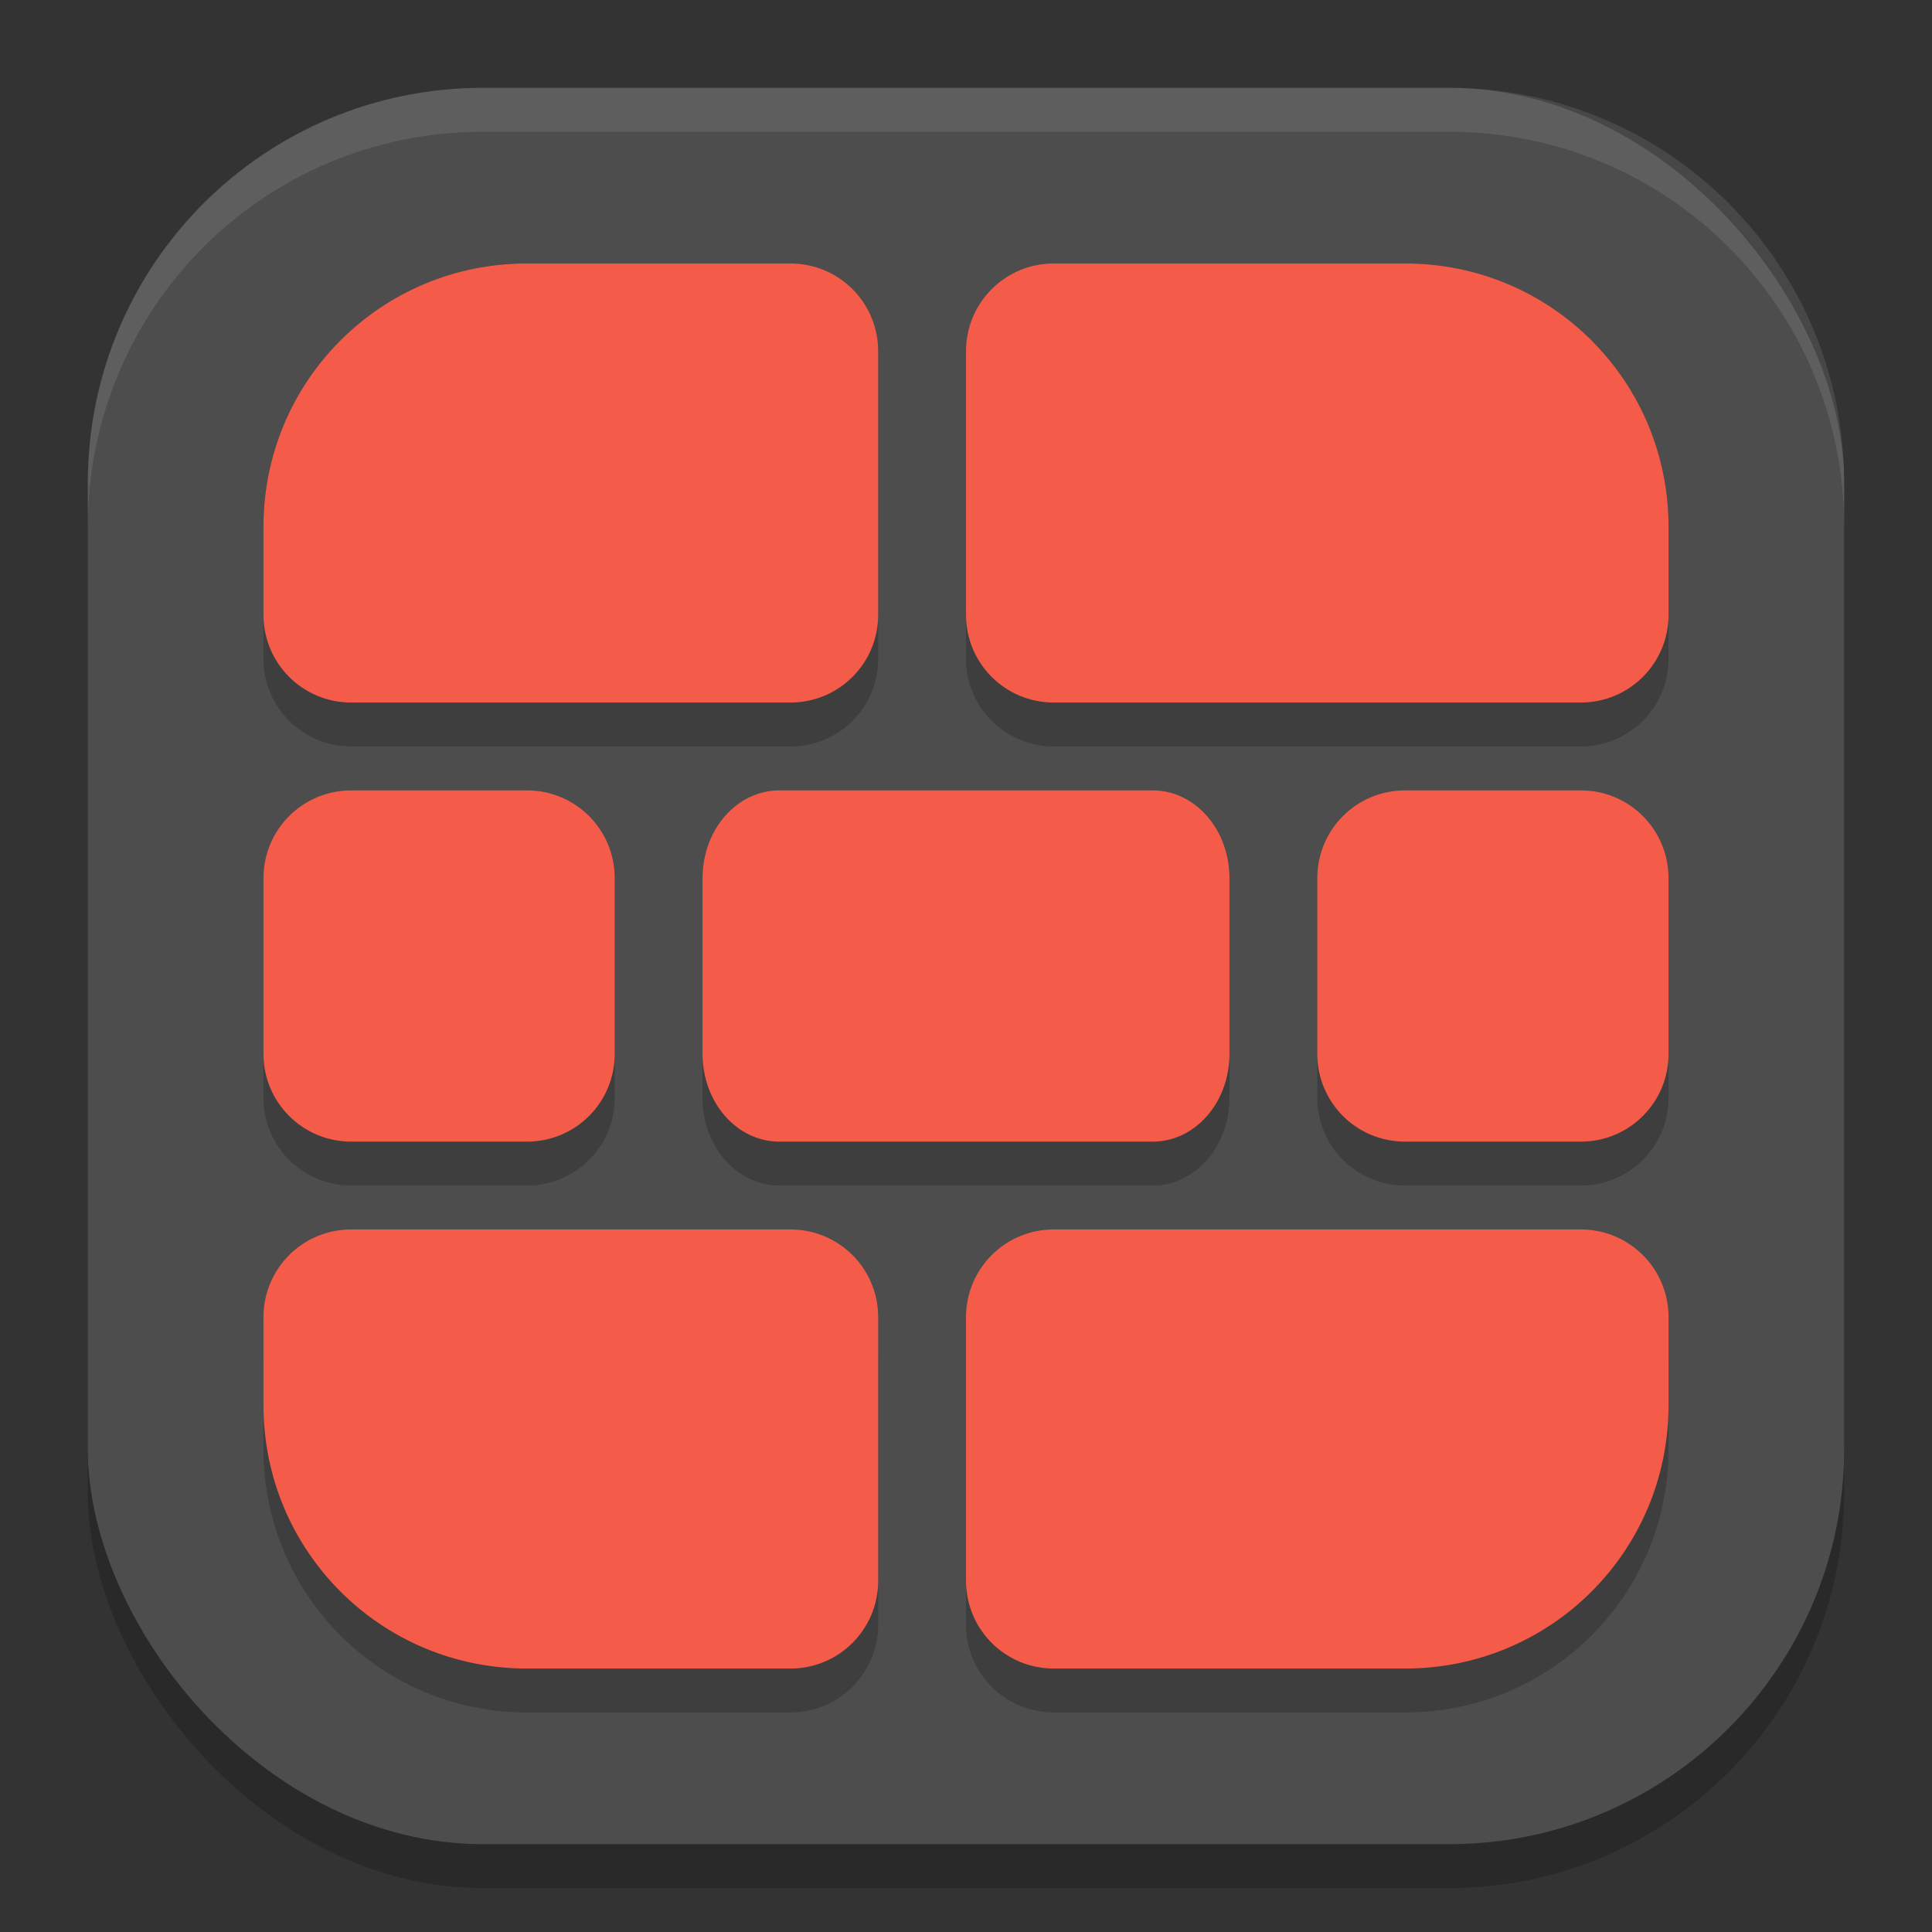 <?xml version="1.0" encoding="UTF-8" standalone="no"?>
<!-- Created with Inkscape (http://www.inkscape.org/) -->

<svg
   width="22"
   height="22"
   viewBox="0 0 22 22"
   version="1.1"
   id="svg5"
   inkscape:version="1.3 (0e150ed6c4, 2023-07-21)"
   sodipodi:docname="firewall-config.svg"
   xmlns:inkscape="http://www.inkscape.org/namespaces/inkscape"
   xmlns:sodipodi="http://sodipodi.sourceforge.net/DTD/sodipodi-0.dtd"
   xmlns="http://www.w3.org/2000/svg"
   xmlns:svg="http://www.w3.org/2000/svg">
  <rect x="0" y="0" width="22" height="22" fill="#333333" stroke="none"/>
  <sodipodi:namedview
     id="namedview7"
     pagecolor="#ffffff"
     bordercolor="#000000"
     borderopacity="0.25"
     inkscape:showpageshadow="2"
     inkscape:pageopacity="0.0"
     inkscape:pagecheckerboard="0"
     inkscape:deskcolor="#d1d1d1"
     inkscape:document-units="px"
     showgrid="false"
     inkscape:zoom="35.590909"
     inkscape:cx="10.985951"
     inkscape:cy="11"
     inkscape:window-width="1920"
     inkscape:window-height="984"
     inkscape:window-x="0"
     inkscape:window-y="29"
     inkscape:window-maximized="1"
     inkscape:current-layer="svg5"
     showguides="false" />
  <defs
     id="defs2" />
  <rect
     style="opacity:0.2;fill:#000000;stroke-width:1.429;stroke-linecap:square"
     id="rect234"
     width="20"
     height="20"
     x="1"
     y="1.5"
     ry="4.5" />
  <rect
     style="fill:#4d4d4d;fill-opacity:1;stroke-width:1.429;stroke-linecap:square"
     id="rect396"
     width="20"
     height="20"
     x="1"
     y="1"
     ry="4.5" />
  <path
     id="path1"
     style="opacity:0.2;fill:#000000;stroke-width:0.5"
     d="M 6,3 C 4.338,3 3,4.338 3,6 v 1.5 c 0,0.554 0.446,1 1,1 h 5 c 0.554,0 1,-0.446 1,-1 V 4 C 10,3.446 9.554,3 9,3 Z m 6,0 c -0.554,0 -1,0.446 -1,1 v 3.5 c 0,0.554 0.446,1 1,1 h 6 c 0.554,0 1,-0.446 1,-1 V 6 C 19,4.338 17.662,3 16,3 Z M 4,9 C 3.446,9 3,9.446 3,10 v 2.5 c 0,0.554 0.446,1 1,1 h 2 c 0.554,0 1,-0.446 1,-1 V 10 C 7,9.446 6.554,9 6,9 Z M 8.875,9 C 8.39,9 8,9.446 8,10 v 2.5 c 0,0.554 0.39,1 0.875,1 h 4.25 C 13.61,13.5 14,13.054 14,12.5 V 10 C 14,9.446 13.61,9 13.125,9 Z M 16,9 c -0.554,0 -1,0.446 -1,1 v 2.5 c 0,0.554 0.446,1 1,1 h 2 c 0.554,0 1,-0.446 1,-1 V 10 C 19,9.446 18.554,9 18,9 Z M 4,14.5 c -0.554,0 -1,0.446 -1,1 v 1 c 0,1.662 1.338,3 3,3 h 3 c 0.554,0 1,-0.446 1,-1 v -3 c 0,-0.554 -0.446,-1 -1,-1 z m 8,0 c -0.554,0 -1,0.446 -1,1 v 3 c 0,0.554 0.446,1 1,1 h 4 c 1.662,0 3,-1.338 3,-3 v -1 c 0,-0.554 -0.446,-1 -1,-1 z" />
  <path
     id="path2"
     style="fill:#f45c49;stroke-width:0.5"
     d="M 6,3 C 4.338,3 3,4.338 3,6 V 7 C 3,7.554 3.446,8 4,8 H 9 C 9.554,8 10,7.554 10,7 V 4 C 10,3.446 9.554,3 9,3 Z m 6,0 c -0.554,0 -1,0.446 -1,1 v 3 c 0,0.554 0.446,1 1,1 h 6 c 0.554,0 1,-0.446 1,-1 V 6 C 19,4.338 17.662,3 16,3 Z M 4,9 C 3.446,9 3,9.446 3,10 v 2 c 0,0.554 0.446,1 1,1 h 2 c 0.554,0 1,-0.446 1,-1 V 10 C 7,9.446 6.554,9 6,9 Z M 8.875,9 C 8.39,9 8,9.446 8,10 v 2 c 0,0.554 0.39,1 0.875,1 h 4.25 C 13.61,13 14,12.554 14,12 V 10 C 14,9.446 13.61,9 13.125,9 Z M 16,9 c -0.554,0 -1,0.446 -1,1 v 2 c 0,0.554 0.446,1 1,1 h 2 c 0.554,0 1,-0.446 1,-1 V 10 C 19,9.446 18.554,9 18,9 Z M 4,14 c -0.554,0 -1,0.446 -1,1 v 1 c 0,1.662 1.338,3 3,3 h 3 c 0.554,0 1,-0.446 1,-1 V 15 C 10,14.446 9.554,14 9,14 Z m 8,0 c -0.554,0 -1,0.446 -1,1 v 3 c 0,0.554 0.446,1 1,1 h 4 c 1.662,0 3,-1.338 3,-3 v -1 c 0,-0.554 -0.446,-1 -1,-1 z" />
  <path
     id="path1040"
     style="opacity:0.1;fill:#ffffff;stroke-width:4;stroke-linecap:square"
     d="M 5.5,1 C 3.007,1 1,3.007 1,5.5 V 6 C 1,3.507 3.007,1.5 5.5,1.5 h 11 C 18.993,1.5 21,3.507 21,6 V 5.5 C 21,3.007 18.993,1 16.5,1 Z" />
</svg>
